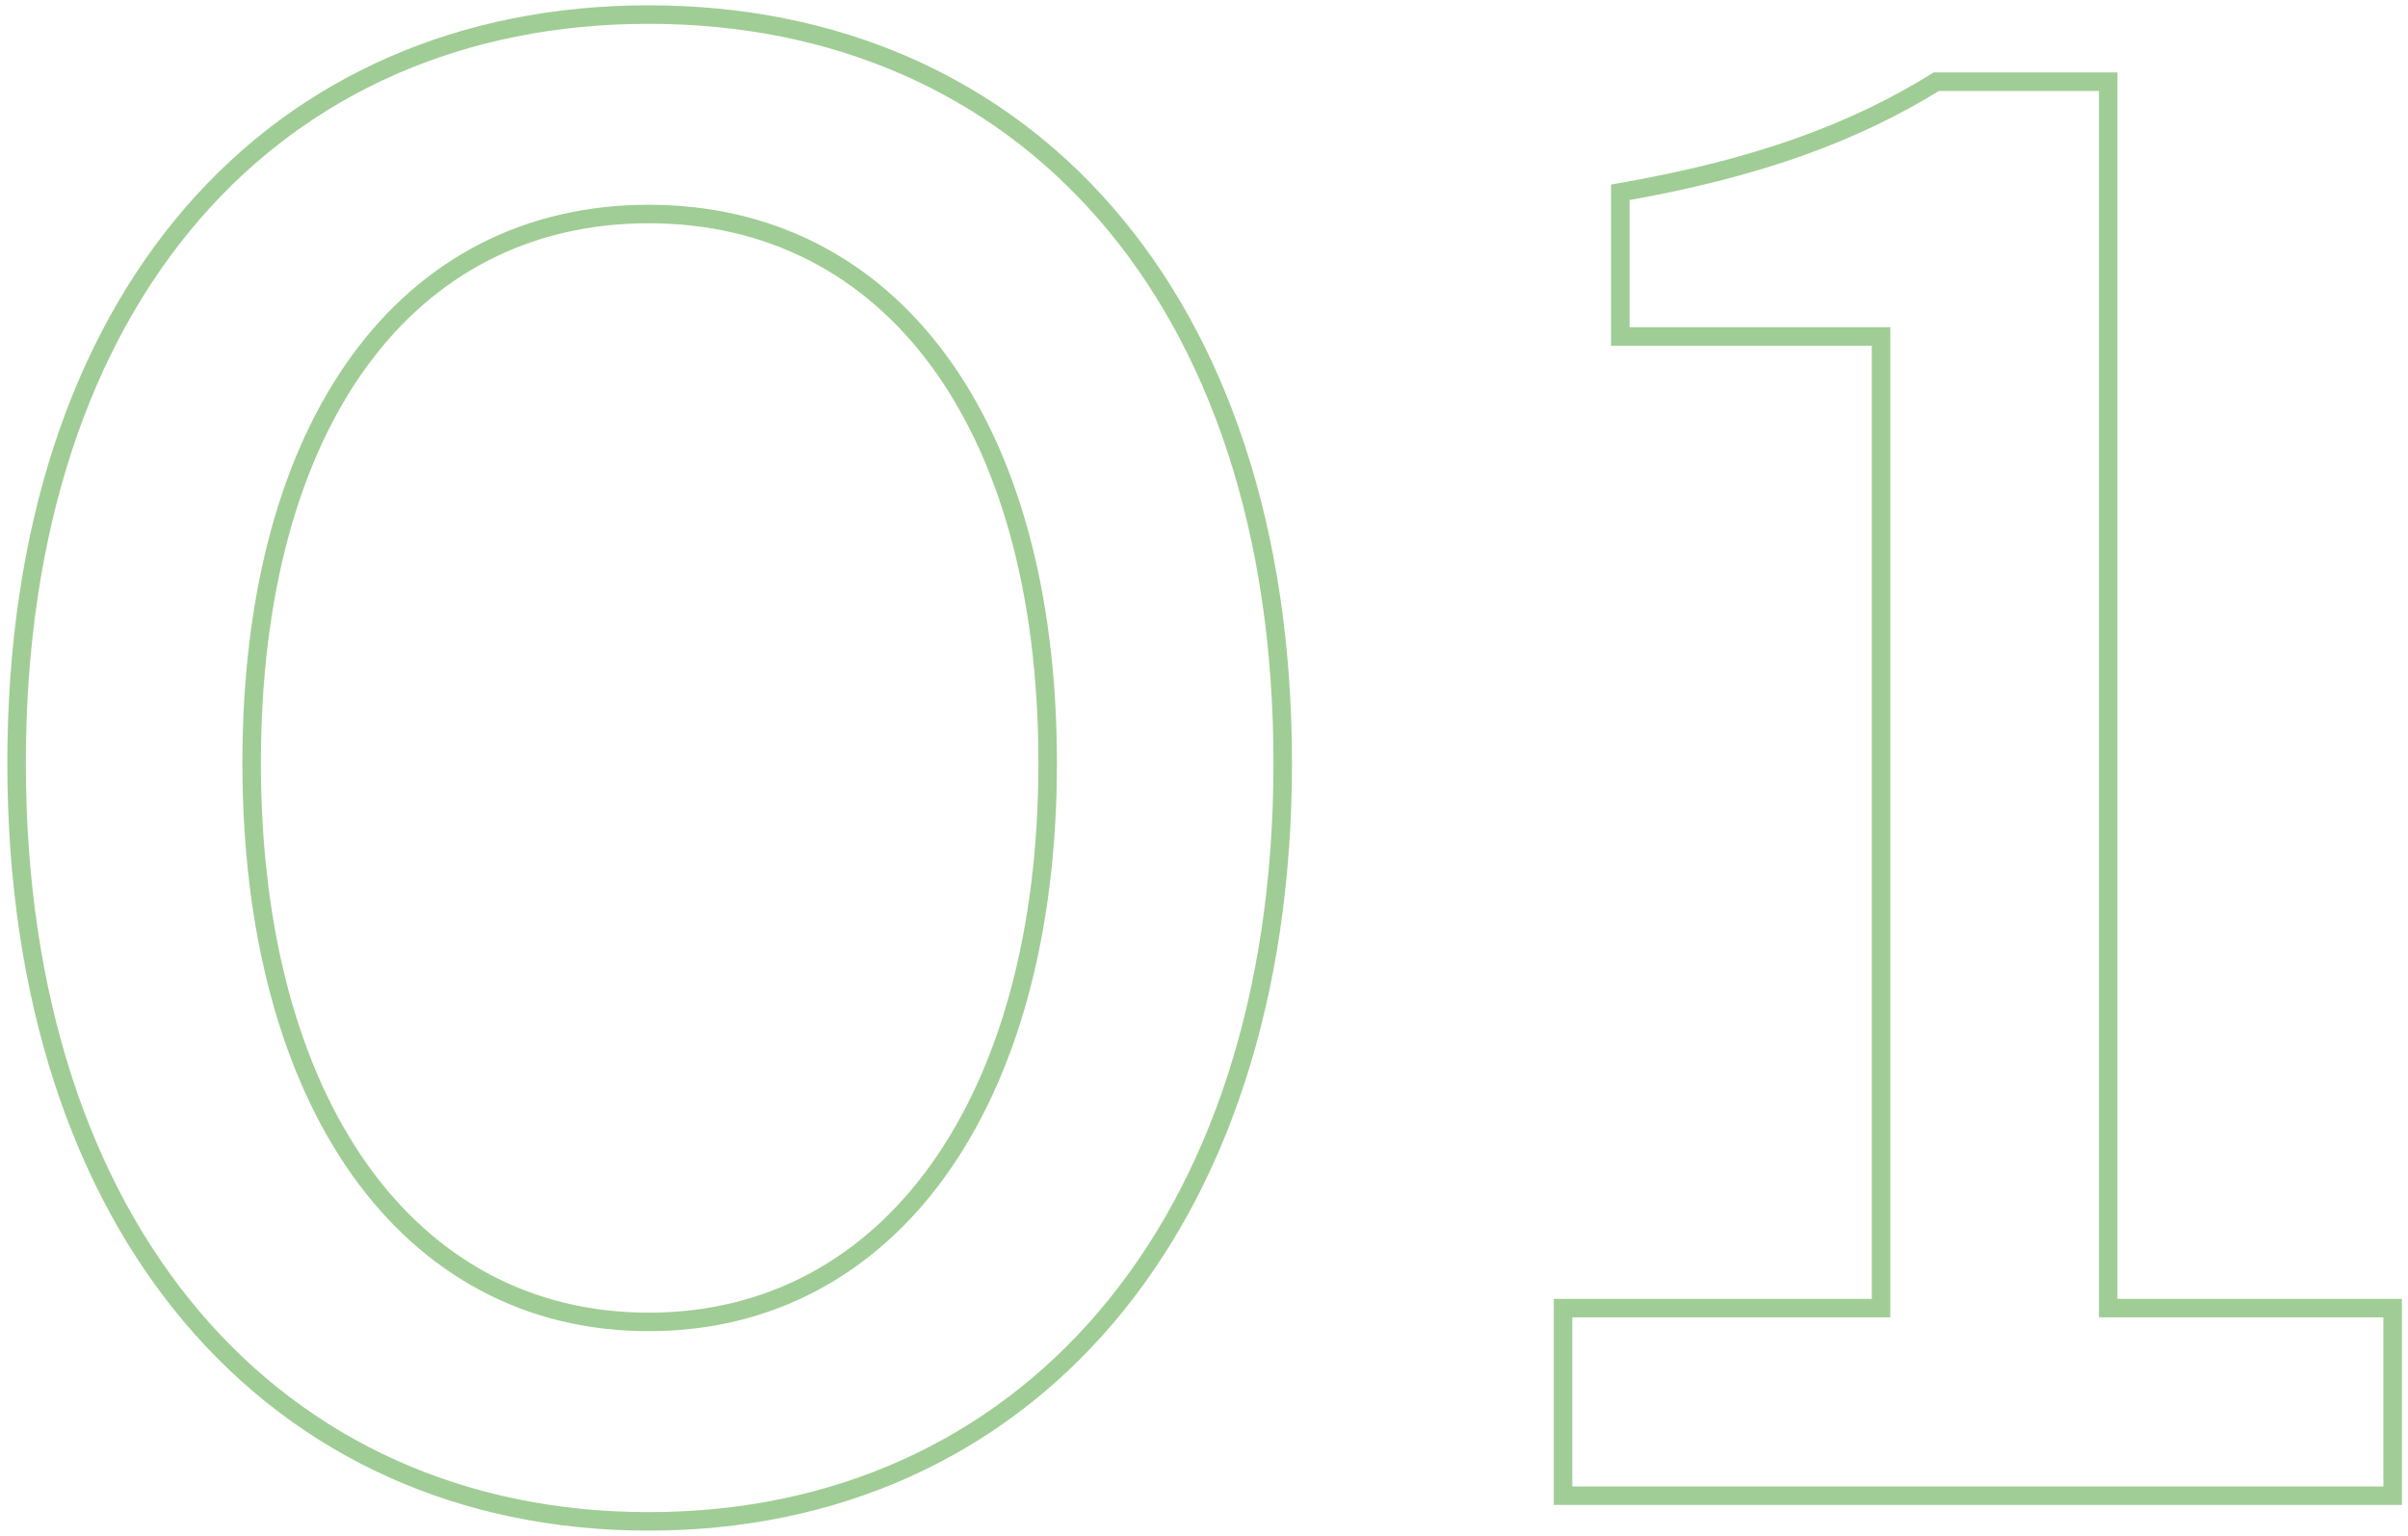 <svg width="301" height="192" viewBox="0 0 301 192" fill="none" xmlns="http://www.w3.org/2000/svg">
<path d="M81.084 191.367C104.738 191.367 124.88 182.158 139.092 165.498C153.291 148.855 161.498 124.864 161.498 95.397H159.184C159.184 124.447 151.095 147.863 137.332 163.997C123.582 180.114 104.096 189.053 81.084 189.053V191.367ZM161.498 95.397C161.498 65.93 153.291 42.243 139.085 25.905C124.867 9.553 104.725 0.663 81.084 0.663V2.977C104.109 2.977 123.595 11.616 137.339 27.424C151.096 43.246 159.184 66.348 159.184 95.397H161.498ZM81.084 0.663C57.443 0.663 37.361 9.554 23.204 25.907C9.061 42.246 0.917 65.932 0.917 95.397H3.231C3.231 66.346 11.258 43.243 24.954 27.422C38.636 11.616 58.06 2.977 81.084 2.977V0.663ZM0.917 95.397C0.917 124.862 9.061 148.852 23.198 165.496C37.348 182.157 57.43 191.367 81.084 191.367V189.053C58.073 189.053 38.649 180.115 24.961 163.999C11.259 147.866 3.231 124.45 3.231 95.397H0.917ZM81.084 164.115C66.42 164.115 54.355 157.464 45.917 145.59C37.454 133.682 32.613 116.471 32.613 95.397H30.299C30.299 116.792 35.21 134.518 44.031 146.931C52.876 159.377 65.625 166.429 81.084 166.429V164.115ZM32.613 95.397C32.613 74.199 37.455 57.304 45.908 45.742C54.334 34.216 66.396 27.914 81.084 27.914V25.6C65.649 25.6 52.897 32.261 44.04 44.376C35.209 56.455 30.299 73.881 30.299 95.397H32.613ZM81.084 27.914C95.773 27.914 107.898 34.217 116.386 45.745C124.9 57.308 129.802 74.202 129.802 95.397H132.116C132.116 73.878 127.143 56.452 118.249 44.373C109.331 32.26 96.518 25.6 81.084 25.6V27.914ZM129.802 95.397C129.802 116.468 124.9 133.678 116.377 145.587C107.877 157.463 95.749 164.115 81.084 164.115V166.429C96.541 166.429 109.351 159.378 118.259 146.934C127.142 134.522 132.116 116.795 132.116 95.397H129.802ZM195.379 187H194.222V188.157H195.379V187ZM299.08 187V188.157H300.237V187H299.08ZM299.08 163.544H300.237V162.387H299.08V163.544ZM263.525 163.544H262.368V164.701H263.525V163.544ZM263.525 10.214H264.682V9.057H263.525V10.214ZM242.044 10.214V9.057H241.715L241.435 9.231L242.044 10.214ZM202.539 24.041L202.341 22.901L201.382 23.068V24.041H202.539ZM202.539 42.066H201.382V43.222H202.539V42.066ZM235.131 42.066H236.288V40.908H235.131V42.066ZM235.131 163.544V164.701H236.288V163.544H235.131ZM195.379 163.544V162.387H194.222V163.544H195.379ZM195.379 188.157H299.08V185.843H195.379V188.157ZM300.237 187V163.544H297.923V187H300.237ZM299.08 162.387H263.525V164.701H299.08V162.387ZM264.682 163.544V10.214H262.368V163.544H264.682ZM263.525 9.057H242.044V11.371H263.525V9.057ZM241.435 9.231C231.22 15.555 219.27 19.957 202.341 22.901L202.737 25.181C219.882 22.199 232.129 17.713 242.653 11.198L241.435 9.231ZM201.382 24.041V42.066H203.696V24.041H201.382ZM202.539 43.222H235.131V40.908H202.539V43.222ZM233.974 42.066V163.544H236.288V42.066H233.974ZM235.131 162.387H195.379V164.701H235.131V162.387ZM194.222 163.544V187H196.536V163.544H194.222Z" fill="#A0CD95"/>
</svg>
